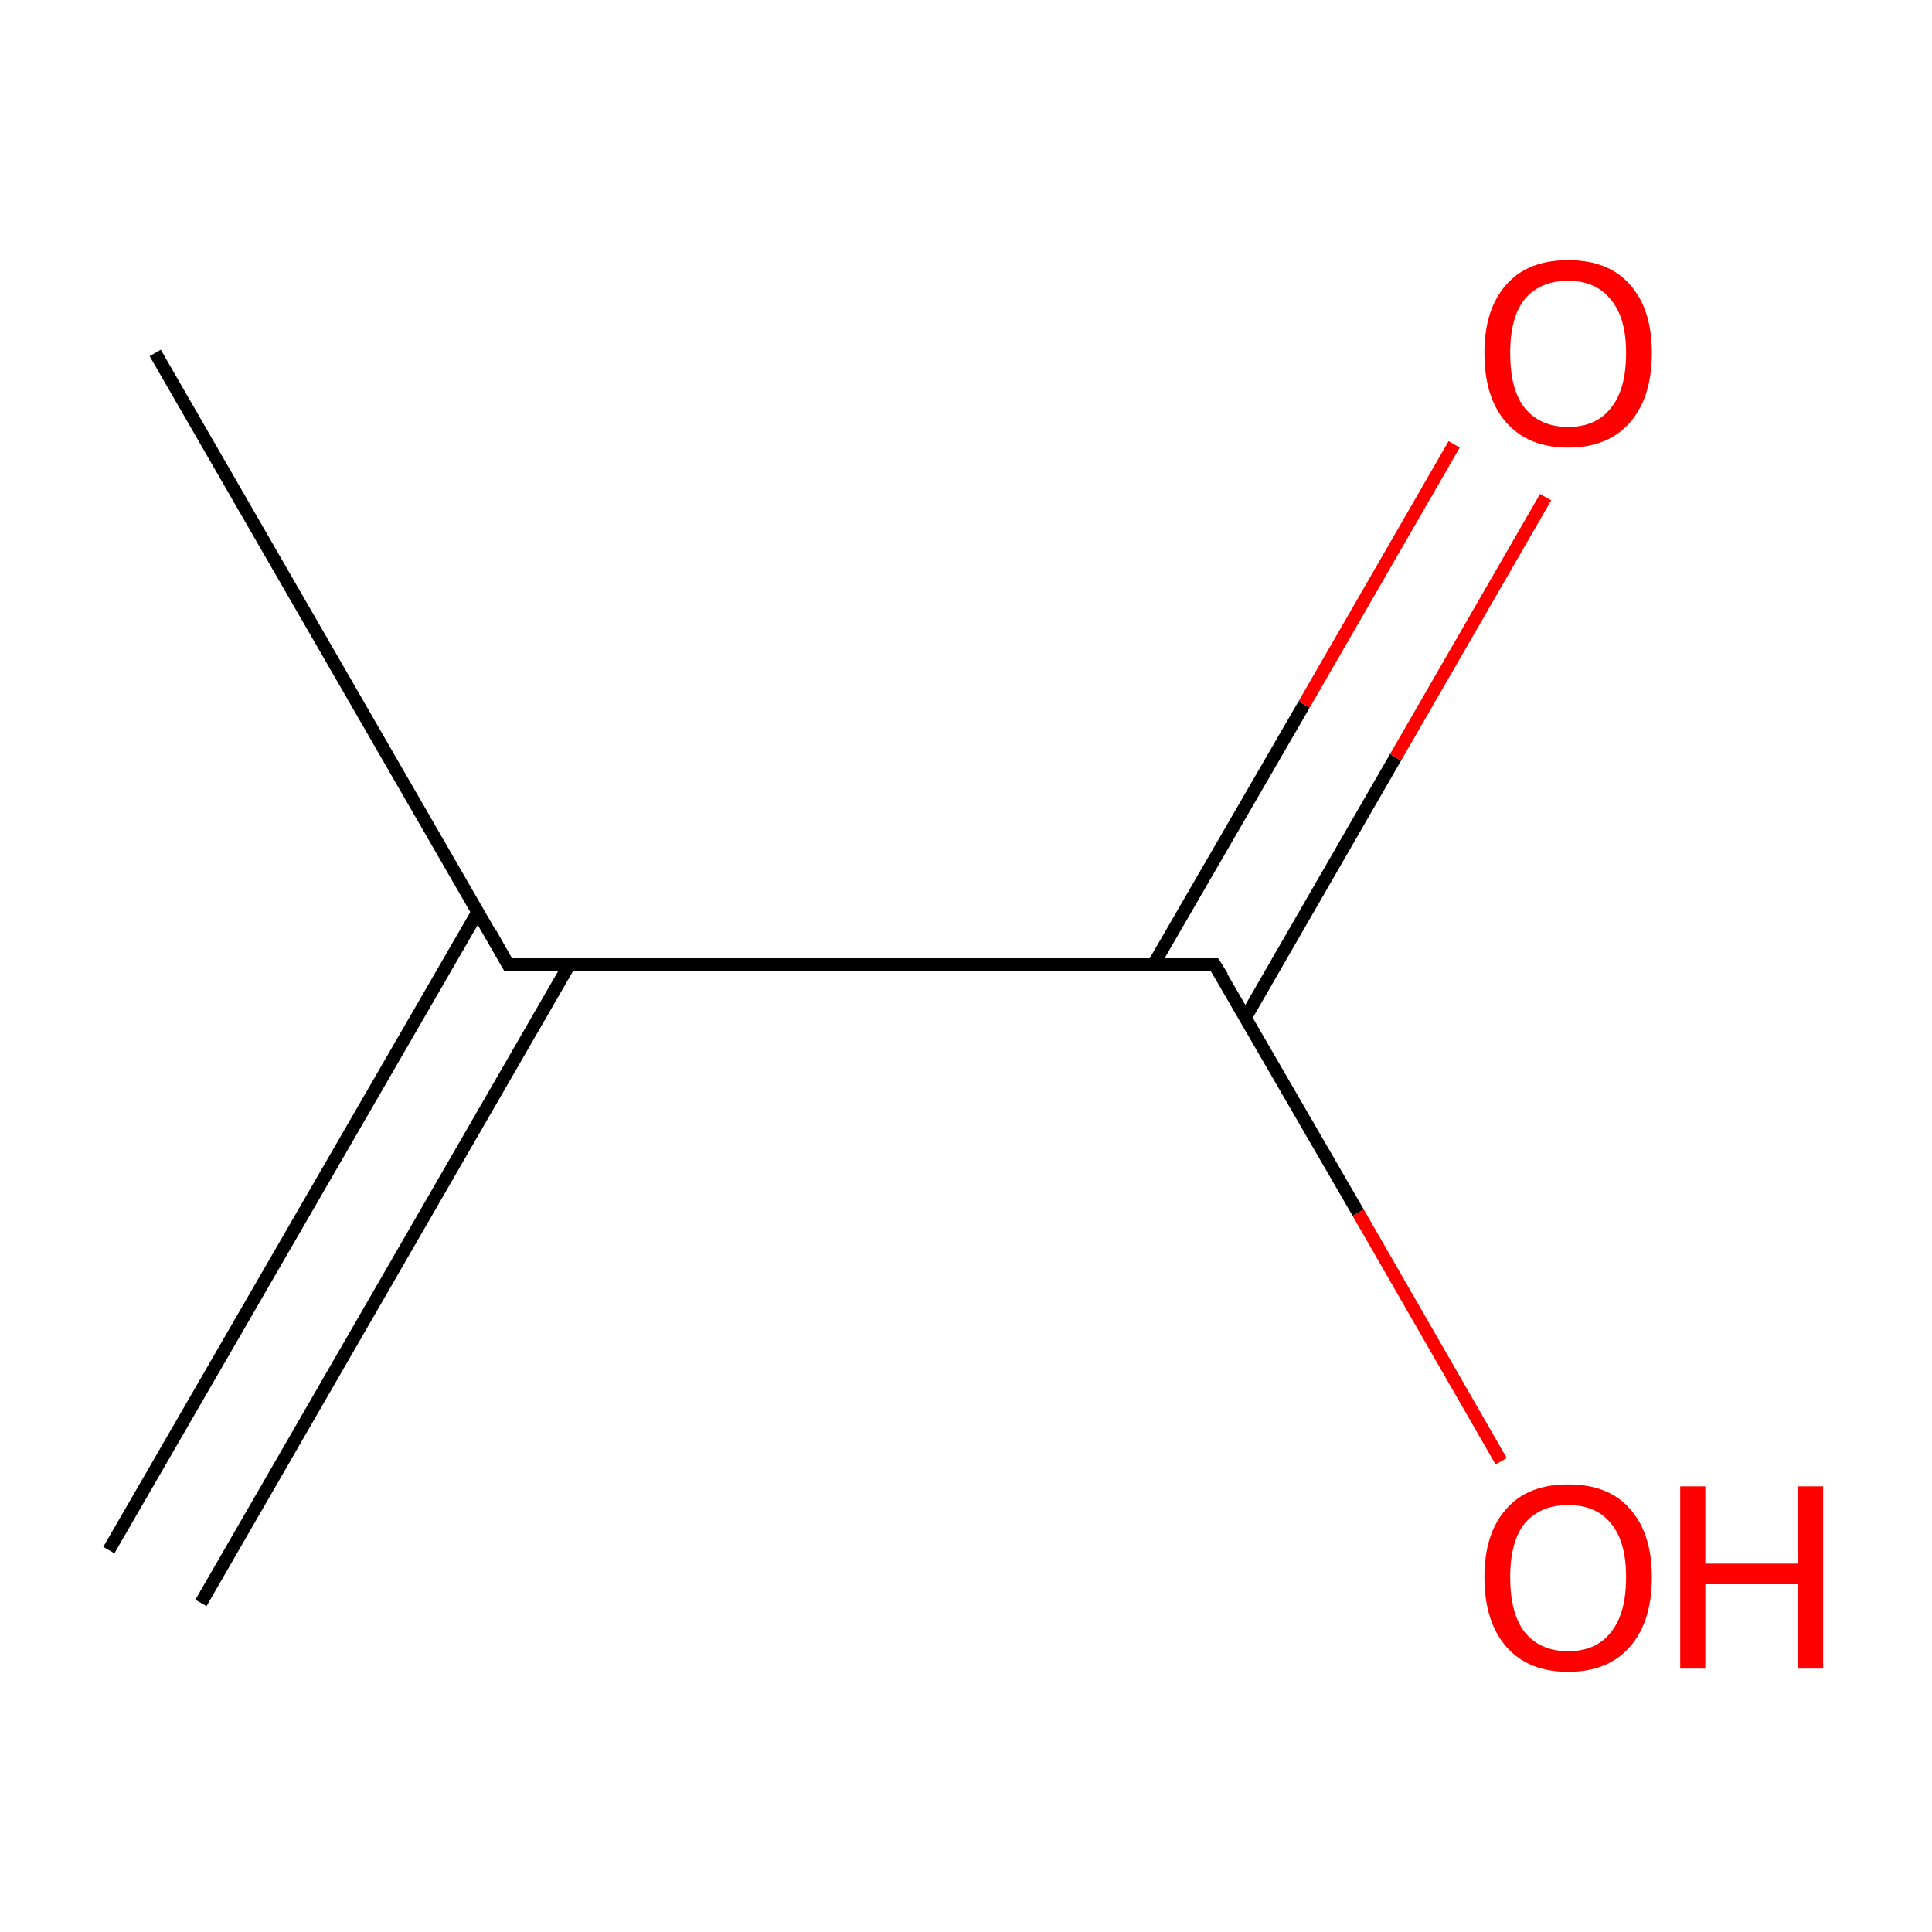 <?xml version='1.0' encoding='iso-8859-1'?>
<svg version='1.1' baseProfile='full'
              xmlns='http://www.w3.org/2000/svg'
                      xmlns:rdkit='http://www.rdkit.org/xml'
                      xmlns:xlink='http://www.w3.org/1999/xlink'
                  xml:space='preserve'
width='300px' height='300px' viewBox='0 0 300 300'>
<!-- END OF HEADER -->
<rect style='opacity:1.0;fill:#FFFFFF;stroke:none' width='300.0' height='300.0' x='0.0' y='0.0'> </rect>
<path class='bond-0 atom-0 atom-1' d='M 24.1,54.8 L 78.9,149.8' style='fill:none;fill-rule:evenodd;stroke:#000000;stroke-width:2.0px;stroke-linecap:butt;stroke-linejoin:miter;stroke-opacity:1' />
<path class='bond-1 atom-1 atom-2' d='M 74.2,141.6 L 16.9,240.7' style='fill:none;fill-rule:evenodd;stroke:#000000;stroke-width:2.0px;stroke-linecap:butt;stroke-linejoin:miter;stroke-opacity:1' />
<path class='bond-1 atom-1 atom-2' d='M 88.4,149.8 L 31.2,248.9' style='fill:none;fill-rule:evenodd;stroke:#000000;stroke-width:2.0px;stroke-linecap:butt;stroke-linejoin:miter;stroke-opacity:1' />
<path class='bond-2 atom-1 atom-3' d='M 78.9,149.8 L 188.6,149.8' style='fill:none;fill-rule:evenodd;stroke:#000000;stroke-width:2.0px;stroke-linecap:butt;stroke-linejoin:miter;stroke-opacity:1' />
<path class='bond-3 atom-3 atom-4' d='M 193.4,158.0 L 216.7,117.6' style='fill:none;fill-rule:evenodd;stroke:#000000;stroke-width:2.0px;stroke-linecap:butt;stroke-linejoin:miter;stroke-opacity:1' />
<path class='bond-3 atom-3 atom-4' d='M 216.7,117.6 L 240.0,77.2' style='fill:none;fill-rule:evenodd;stroke:#FF0000;stroke-width:2.0px;stroke-linecap:butt;stroke-linejoin:miter;stroke-opacity:1' />
<path class='bond-3 atom-3 atom-4' d='M 179.1,149.8 L 202.5,109.4' style='fill:none;fill-rule:evenodd;stroke:#000000;stroke-width:2.0px;stroke-linecap:butt;stroke-linejoin:miter;stroke-opacity:1' />
<path class='bond-3 atom-3 atom-4' d='M 202.5,109.4 L 225.8,69.0' style='fill:none;fill-rule:evenodd;stroke:#FF0000;stroke-width:2.0px;stroke-linecap:butt;stroke-linejoin:miter;stroke-opacity:1' />
<path class='bond-4 atom-3 atom-5' d='M 188.6,149.8 L 210.9,188.3' style='fill:none;fill-rule:evenodd;stroke:#000000;stroke-width:2.0px;stroke-linecap:butt;stroke-linejoin:miter;stroke-opacity:1' />
<path class='bond-4 atom-3 atom-5' d='M 210.9,188.3 L 233.1,226.9' style='fill:none;fill-rule:evenodd;stroke:#FF0000;stroke-width:2.0px;stroke-linecap:butt;stroke-linejoin:miter;stroke-opacity:1' />
<path d='M 76.2,145.0 L 78.9,149.8 L 84.4,149.8' style='fill:none;stroke:#000000;stroke-width:2.0px;stroke-linecap:butt;stroke-linejoin:miter;stroke-miterlimit:10;stroke-opacity:1;' />
<path d='M 183.2,149.8 L 188.6,149.8 L 189.8,151.7' style='fill:none;stroke:#000000;stroke-width:2.0px;stroke-linecap:butt;stroke-linejoin:miter;stroke-miterlimit:10;stroke-opacity:1;' />
<path class='atom-4' d='M 230.5 54.8
Q 230.5 48.0, 233.9 44.2
Q 237.2 40.4, 243.5 40.4
Q 249.8 40.4, 253.1 44.2
Q 256.5 48.0, 256.5 54.8
Q 256.5 61.7, 253.1 65.6
Q 249.7 69.5, 243.5 69.5
Q 237.3 69.5, 233.9 65.6
Q 230.5 61.8, 230.5 54.8
M 243.5 66.3
Q 247.8 66.3, 250.1 63.4
Q 252.5 60.5, 252.5 54.8
Q 252.5 49.3, 250.1 46.5
Q 247.8 43.6, 243.5 43.6
Q 239.2 43.6, 236.8 46.4
Q 234.5 49.2, 234.5 54.8
Q 234.5 60.6, 236.8 63.4
Q 239.2 66.3, 243.5 66.3
' fill='#FF0000'/>
<path class='atom-5' d='M 230.5 244.9
Q 230.5 238.1, 233.9 234.3
Q 237.2 230.5, 243.5 230.5
Q 249.8 230.5, 253.1 234.3
Q 256.5 238.1, 256.5 244.9
Q 256.5 251.8, 253.1 255.7
Q 249.7 259.6, 243.5 259.6
Q 237.3 259.6, 233.9 255.7
Q 230.5 251.8, 230.5 244.9
M 243.5 256.4
Q 247.8 256.4, 250.1 253.5
Q 252.5 250.6, 252.5 244.9
Q 252.5 239.3, 250.1 236.5
Q 247.8 233.7, 243.5 233.7
Q 239.2 233.7, 236.8 236.5
Q 234.5 239.3, 234.5 244.9
Q 234.5 250.6, 236.8 253.5
Q 239.2 256.4, 243.5 256.4
' fill='#FF0000'/>
<path class='atom-5' d='M 260.9 230.8
L 264.8 230.8
L 264.8 242.8
L 279.2 242.8
L 279.2 230.8
L 283.1 230.8
L 283.1 259.1
L 279.2 259.1
L 279.2 246.0
L 264.8 246.0
L 264.8 259.1
L 260.9 259.1
L 260.9 230.8
' fill='#FF0000'/>
</svg>

